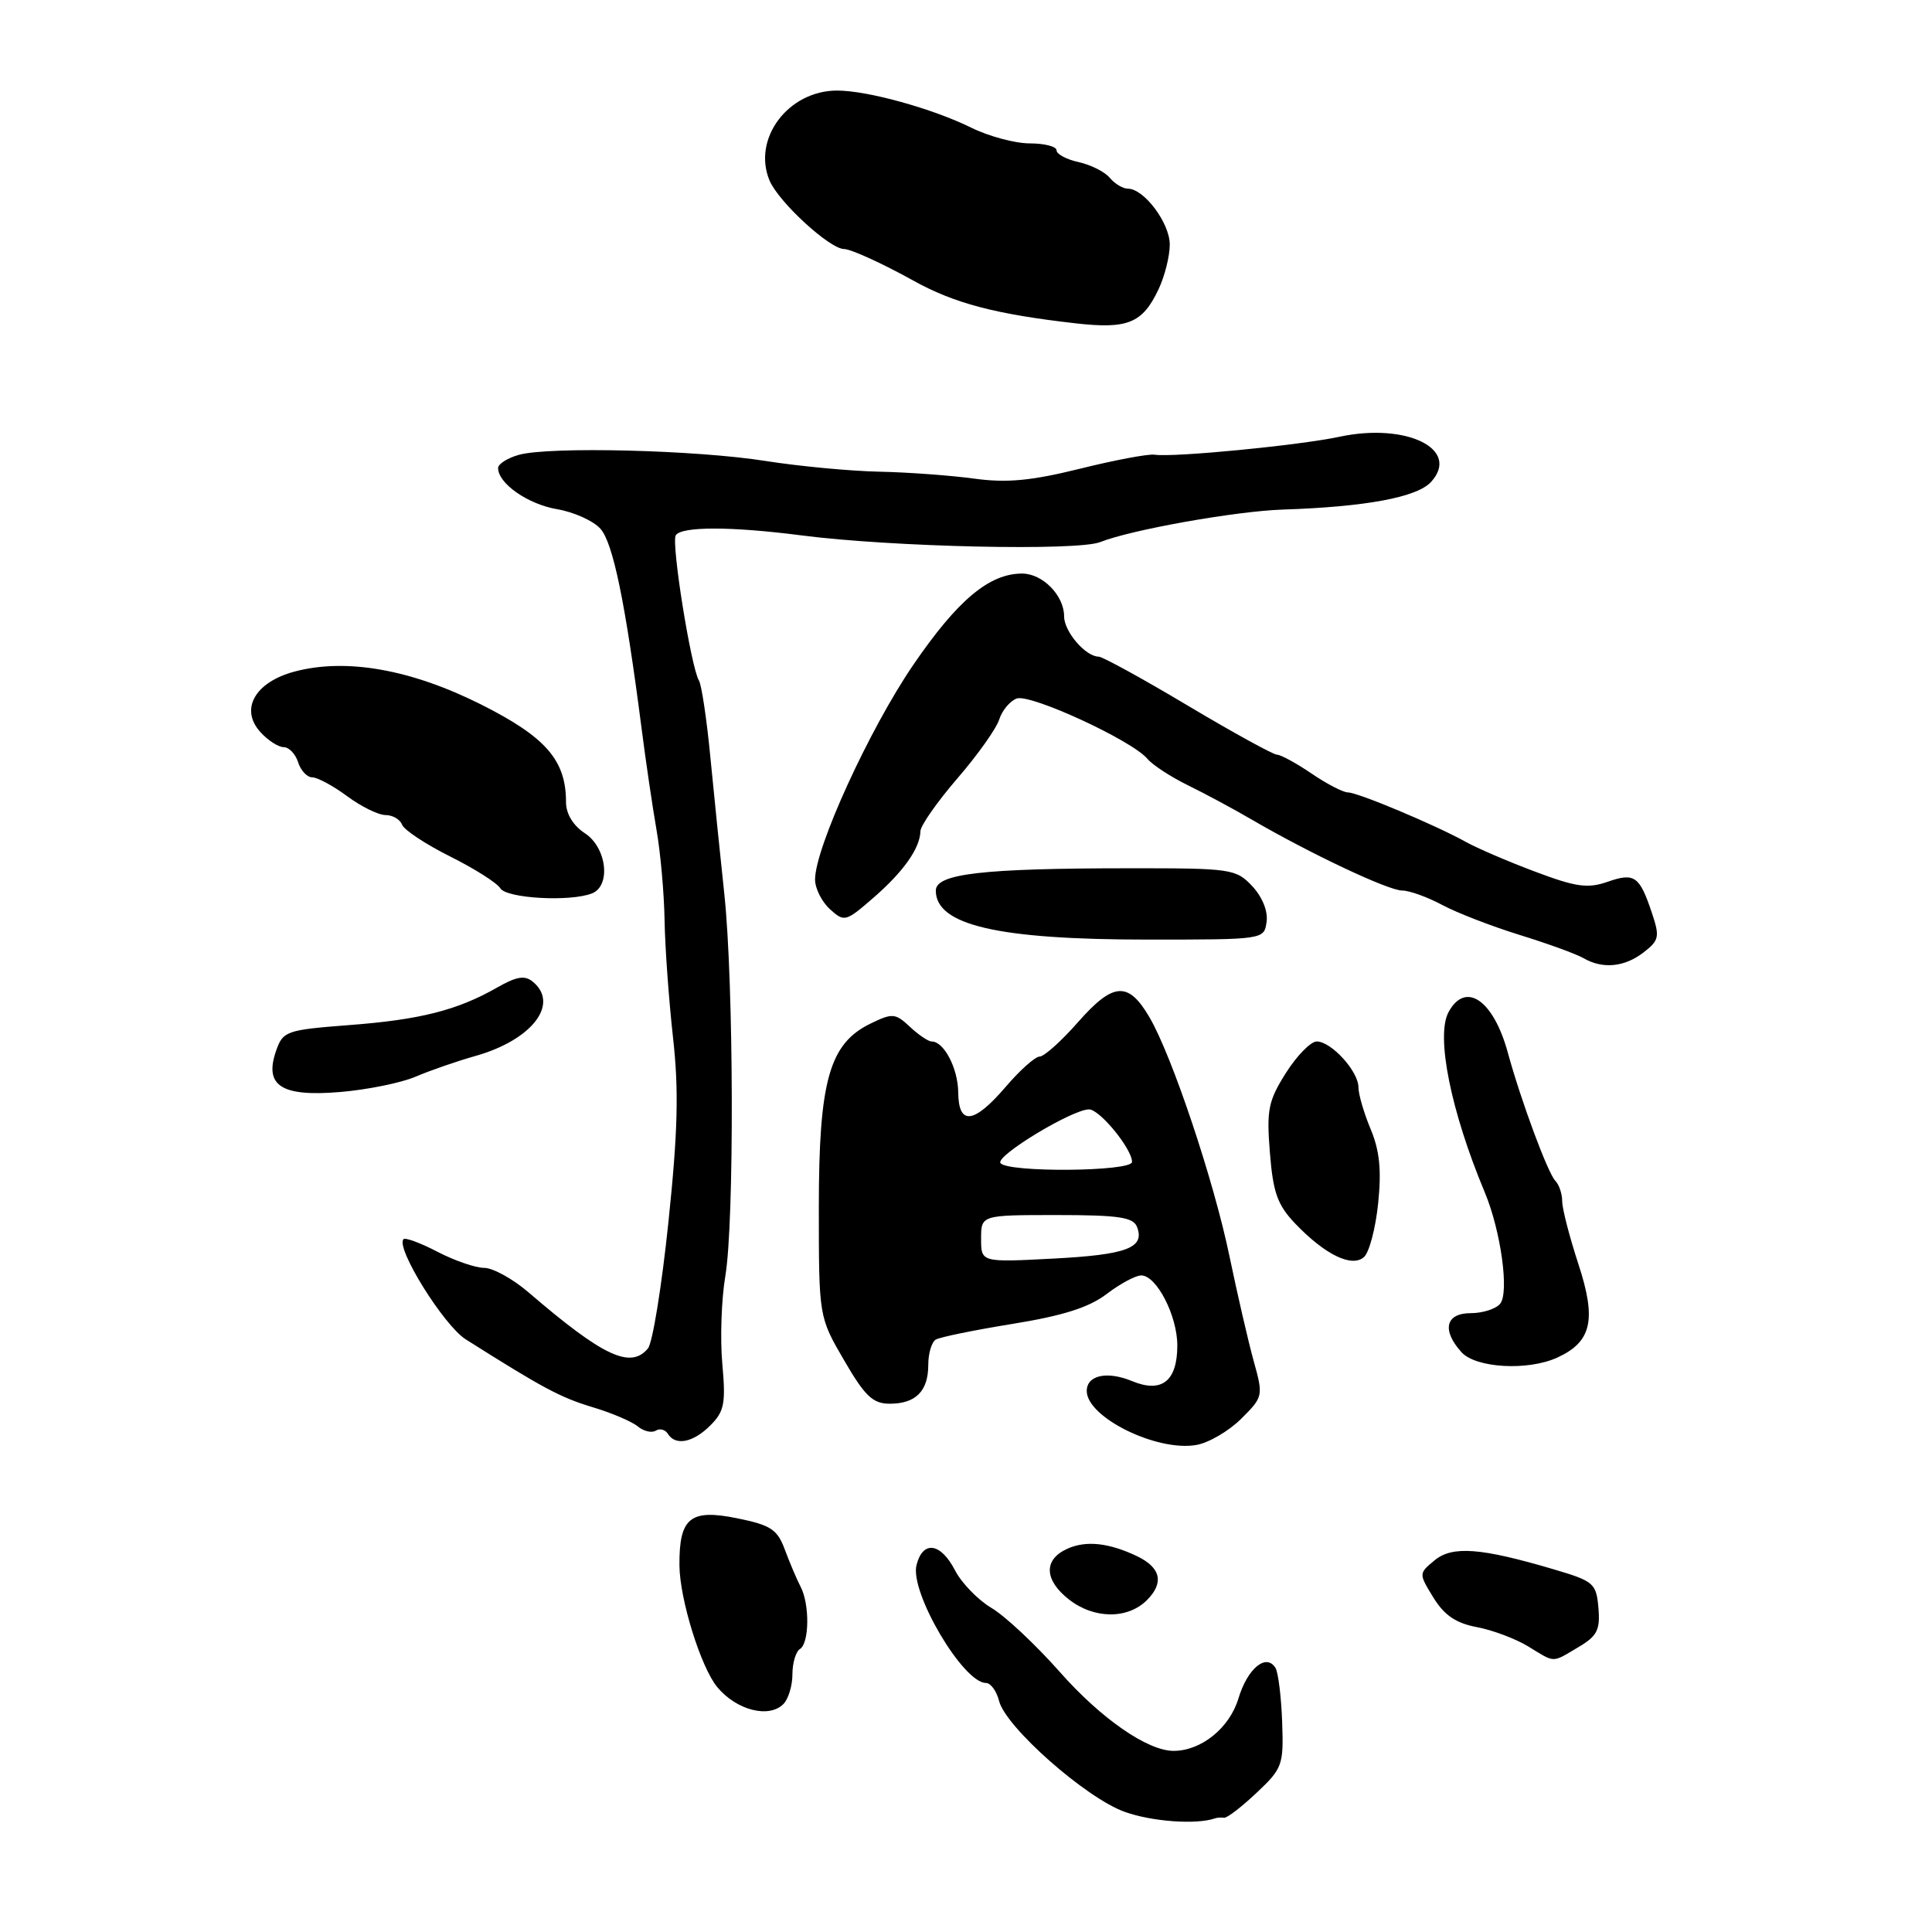 <?xml version="1.0" encoding="UTF-8" standalone="no"?>
<!DOCTYPE svg PUBLIC "-//W3C//DTD SVG 1.1//EN" "http://www.w3.org/Graphics/SVG/1.1/DTD/svg11.dtd" >
<svg xmlns="http://www.w3.org/2000/svg" xmlns:xlink="http://www.w3.org/1999/xlink" version="1.1" viewBox="0 0 256 256">
 <g >
 <path fill="currentColor"
d=" M 161.00 240.94 C 161.28 240.84 161.81 240.81 162.20 240.86 C 162.58 240.92 164.52 239.43 166.50 237.56 C 169.94 234.32 170.10 233.88 169.89 228.13 C 169.77 224.81 169.37 221.61 169.01 221.01 C 167.78 219.02 165.30 221.07 164.10 225.05 C 162.93 228.96 159.17 232.00 155.51 232.00 C 152.05 232.00 145.89 227.73 140.40 221.51 C 137.22 217.92 133.16 214.11 131.37 213.06 C 129.59 212.00 127.41 209.76 126.54 208.07 C 124.64 204.40 122.27 204.08 121.44 207.39 C 120.54 210.99 127.62 223.00 130.64 223.00 C 131.27 223.00 132.05 224.07 132.38 225.38 C 133.25 228.85 143.88 238.24 149.03 240.08 C 152.64 241.38 158.57 241.80 161.00 240.94 Z  M 103.80 225.80 C 104.46 225.14 105.00 223.37 105.00 221.86 C 105.00 220.35 105.45 218.84 106.00 218.50 C 107.25 217.73 107.30 212.55 106.08 210.24 C 105.58 209.28 104.65 207.09 104.01 205.37 C 103.01 202.66 102.16 202.09 97.68 201.18 C 91.45 199.91 89.98 201.11 90.03 207.44 C 90.07 211.92 92.87 220.93 95.04 223.55 C 97.59 226.62 101.88 227.72 103.80 225.80 Z  M 209.14 218.26 C 211.63 216.79 212.05 215.98 211.80 213.06 C 211.52 209.80 211.18 209.51 205.93 207.96 C 196.22 205.09 192.46 204.80 190.09 206.75 C 187.98 208.50 187.98 208.50 189.94 211.70 C 191.38 214.03 192.92 215.08 195.68 215.60 C 197.76 215.99 200.82 217.14 202.48 218.15 C 206.13 220.38 205.56 220.37 209.14 218.26 Z  M 151.98 212.02 C 154.26 209.74 153.82 207.73 150.70 206.22 C 146.94 204.42 143.89 204.09 141.40 205.23 C 138.26 206.66 138.35 209.35 141.63 211.93 C 144.96 214.54 149.42 214.58 151.98 212.02 Z  M 164.46 188.00 C 167.39 185.08 167.41 184.98 166.10 180.27 C 165.38 177.65 163.95 171.45 162.92 166.50 C 160.87 156.54 155.31 139.92 152.32 134.81 C 149.51 130.00 147.52 130.13 142.86 135.42 C 140.65 137.94 138.35 140.00 137.76 140.00 C 137.17 140.00 135.15 141.80 133.27 144.00 C 129.04 148.94 127.01 149.18 126.97 144.75 C 126.94 141.56 125.08 138.00 123.45 138.00 C 123.00 138.00 121.70 137.12 120.56 136.05 C 118.64 134.25 118.25 134.22 115.37 135.62 C 109.89 138.27 108.50 143.19 108.50 159.97 C 108.50 174.50 108.50 174.50 111.85 180.25 C 114.61 185.01 115.66 186.00 117.90 186.00 C 121.34 186.00 123.00 184.33 123.00 180.86 C 123.00 179.35 123.44 177.85 123.98 177.51 C 124.51 177.18 129.11 176.24 134.18 175.42 C 140.85 174.34 144.31 173.24 146.64 171.46 C 148.41 170.11 150.47 169.00 151.22 169.00 C 153.25 169.00 156.00 174.34 156.00 178.28 C 156.00 183.01 153.94 184.63 150.02 183.01 C 146.70 181.63 144.00 182.22 144.00 184.31 C 144.00 187.80 153.27 192.37 158.50 191.47 C 160.15 191.19 162.83 189.62 164.46 188.00 Z  M 94.13 188.87 C 95.98 187.02 96.18 185.96 95.71 180.71 C 95.41 177.38 95.59 172.15 96.11 169.08 C 97.31 161.97 97.23 130.27 95.98 118.50 C 95.45 113.55 94.62 105.39 94.13 100.36 C 93.65 95.33 92.96 90.75 92.62 90.19 C 91.57 88.49 88.92 71.93 89.54 70.93 C 90.28 69.74 96.87 69.74 106.18 70.94 C 118.15 72.49 142.80 73.04 145.81 71.82 C 149.87 70.20 163.79 67.72 170.00 67.52 C 180.97 67.16 187.79 65.89 189.63 63.85 C 193.56 59.52 186.37 55.98 177.50 57.87 C 172.18 59.01 155.51 60.63 153.00 60.25 C 152.18 60.12 147.72 60.96 143.09 62.11 C 136.61 63.71 133.40 64.01 129.09 63.42 C 126.02 63.00 120.35 62.58 116.50 62.50 C 112.65 62.42 105.90 61.78 101.50 61.09 C 92.28 59.62 72.79 59.14 68.75 60.27 C 67.24 60.69 66.00 61.48 66.00 62.02 C 66.00 64.06 69.94 66.81 73.81 67.47 C 76.01 67.84 78.60 69.00 79.55 70.05 C 81.23 71.92 82.85 79.76 85.01 96.50 C 85.57 100.90 86.47 106.96 86.99 109.96 C 87.52 112.97 88.00 118.37 88.06 121.96 C 88.12 125.56 88.63 132.55 89.18 137.50 C 89.96 144.48 89.82 149.95 88.57 161.92 C 87.69 170.40 86.47 177.93 85.86 178.67 C 83.56 181.44 79.92 179.74 70.04 171.25 C 67.96 169.46 65.31 168.00 64.16 168.00 C 63.01 168.00 60.23 167.04 57.99 165.88 C 55.75 164.71 53.71 163.95 53.47 164.20 C 52.37 165.29 58.78 175.61 61.71 177.47 C 71.88 183.90 74.25 185.17 78.46 186.44 C 81.01 187.20 83.73 188.36 84.50 189.00 C 85.28 189.65 86.35 189.90 86.89 189.57 C 87.42 189.24 88.14 189.42 88.49 189.98 C 89.50 191.62 91.84 191.16 94.13 188.87 Z  M 206.34 179.89 C 210.91 177.81 211.57 174.88 209.15 167.51 C 207.97 163.91 207.00 160.16 207.00 159.18 C 207.00 158.20 206.59 156.97 206.08 156.45 C 205.08 155.41 201.54 145.86 199.80 139.50 C 197.89 132.48 194.17 129.95 191.93 134.13 C 190.24 137.29 192.25 147.27 196.74 157.99 C 198.87 163.09 200.00 171.25 198.78 172.75 C 198.22 173.44 196.46 174.00 194.88 174.00 C 191.55 174.00 191.01 176.25 193.65 179.17 C 195.56 181.28 202.45 181.67 206.34 179.89 Z  M 182.61 159.47 C 183.07 155.08 182.81 152.47 181.62 149.62 C 180.73 147.50 180.00 145.00 180.00 144.07 C 180.00 141.95 176.40 138.00 174.47 138.00 C 173.68 138.00 171.84 139.88 170.39 142.17 C 168.05 145.88 167.81 147.06 168.27 152.76 C 168.69 158.05 169.28 159.68 171.64 162.15 C 175.59 166.27 179.15 168.00 180.74 166.56 C 181.43 165.95 182.27 162.76 182.61 159.47 Z  M 55.06 142.67 C 56.95 141.86 60.52 140.62 63.00 139.92 C 70.48 137.81 74.17 133.04 70.61 130.09 C 69.54 129.20 68.45 129.38 65.86 130.86 C 60.61 133.86 55.67 135.12 46.25 135.83 C 37.95 136.47 37.50 136.63 36.60 139.19 C 34.96 143.86 37.24 145.35 45.04 144.70 C 48.66 144.40 53.17 143.48 55.06 142.67 Z  M 217.78 126.20 C 219.84 124.61 219.95 124.13 218.89 120.98 C 217.25 116.07 216.58 115.60 213.02 116.84 C 210.39 117.76 208.82 117.54 203.39 115.49 C 199.81 114.15 195.68 112.37 194.20 111.54 C 190.20 109.32 179.92 105.00 178.61 105.00 C 177.98 105.00 175.81 103.88 173.79 102.50 C 171.76 101.12 169.70 100.00 169.21 100.00 C 168.72 100.00 163.40 97.08 157.41 93.51 C 151.41 89.93 146.09 87.01 145.58 87.01 C 143.84 87.00 141.00 83.69 141.00 81.67 C 141.00 78.90 138.15 76.00 135.43 76.00 C 131.07 76.00 126.87 79.53 121.00 88.12 C 115.19 96.63 108.00 112.35 108.00 116.54 C 108.00 117.72 108.89 119.49 109.97 120.47 C 111.88 122.20 112.06 122.15 115.72 118.97 C 119.71 115.51 121.91 112.40 121.96 110.14 C 121.98 109.39 124.19 106.24 126.86 103.14 C 129.54 100.04 132.03 96.53 132.40 95.34 C 132.77 94.16 133.81 92.90 134.71 92.56 C 136.49 91.88 150.03 98.12 152.05 100.56 C 152.72 101.36 155.12 102.93 157.38 104.04 C 159.65 105.15 163.53 107.23 166.00 108.68 C 173.71 113.16 183.97 118.00 185.79 118.00 C 186.75 118.00 189.13 118.86 191.08 119.90 C 193.03 120.95 197.67 122.74 201.38 123.89 C 205.10 125.04 208.89 126.42 209.82 126.96 C 212.35 128.43 215.24 128.16 217.78 126.20 Z  M 167.83 122.15 C 168.03 120.74 167.27 118.86 165.93 117.42 C 163.77 115.13 163.16 115.04 149.59 115.05 C 130.16 115.06 124.00 115.77 124.00 118.01 C 124.00 122.59 132.23 124.50 152.05 124.50 C 167.50 124.50 167.50 124.50 167.83 122.15 Z  M 78.42 118.39 C 80.99 117.40 80.41 112.31 77.50 110.41 C 75.94 109.39 75.00 107.83 75.00 106.29 C 75.00 100.73 72.34 97.67 63.75 93.35 C 54.44 88.68 45.82 87.16 38.98 89.00 C 33.77 90.41 31.76 93.98 34.50 97.00 C 35.49 98.10 36.88 99.00 37.59 99.00 C 38.29 99.00 39.15 99.90 39.50 101.00 C 39.85 102.10 40.69 103.00 41.37 103.00 C 42.05 103.00 44.14 104.12 46.00 105.50 C 47.86 106.88 50.15 108.00 51.09 108.00 C 52.02 108.00 53.01 108.57 53.28 109.28 C 53.55 109.98 56.41 111.87 59.63 113.48 C 62.86 115.09 65.86 116.99 66.30 117.71 C 67.13 119.04 75.49 119.52 78.42 118.39 Z  M 153.50 38.36 C 154.33 36.62 155.00 33.94 155.00 32.41 C 155.00 29.55 151.59 25.00 149.45 25.00 C 148.79 25.00 147.71 24.35 147.05 23.56 C 146.40 22.77 144.54 21.84 142.93 21.48 C 141.32 21.13 140.00 20.43 140.00 19.92 C 140.00 19.41 138.40 19.00 136.45 19.00 C 134.50 19.00 131.01 18.06 128.70 16.92 C 123.57 14.39 114.95 12.00 110.92 12.00 C 104.46 12.00 99.66 18.36 101.96 23.90 C 103.14 26.74 109.94 33.00 111.86 33.00 C 112.74 33.00 116.97 34.93 121.00 37.17 C 126.43 40.19 131.88 41.63 142.50 42.84 C 149.43 43.63 151.38 42.83 153.50 38.36 Z  M 130.00 164.14 C 130.00 161.00 130.00 161.00 140.03 161.00 C 148.22 161.00 150.17 161.29 150.66 162.57 C 151.73 165.35 149.32 166.26 139.56 166.77 C 130.00 167.27 130.00 167.27 130.00 164.14 Z  M 132.56 154.10 C 131.96 153.12 142.09 147.00 144.30 147.00 C 145.72 147.00 150.00 152.23 150.00 153.96 C 150.00 155.26 133.36 155.39 132.56 154.10 Z "/>
</g>
</svg>
